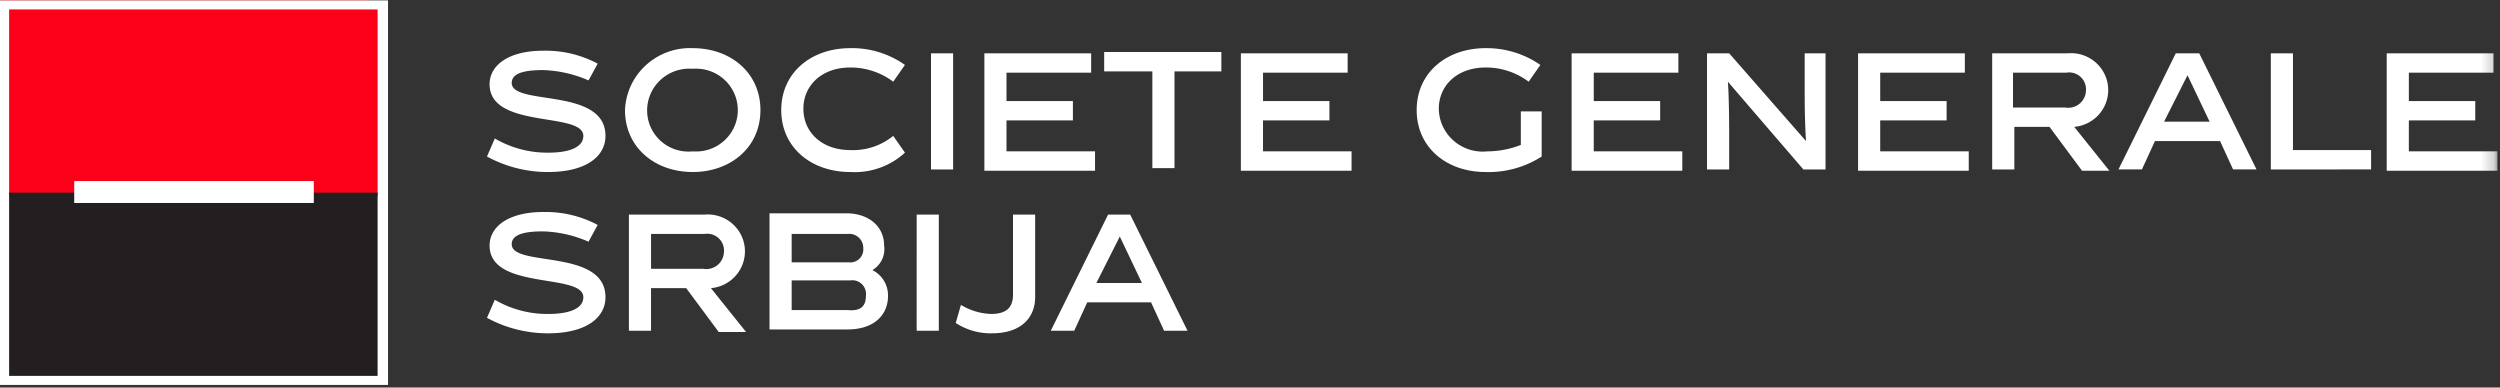 <svg width="200" height="31" viewBox="0 0 200 31" xmlns="http://www.w3.org/2000/svg" xmlns:xlink="http://www.w3.org/1999/xlink"><rect x="0" y="0" width="200" height="31" fill="#333333" stroke="none"/><defs><path id="a" d="M0 30.968h199.792V.206H0z"/></defs><g fill="none" fill-rule="evenodd"><path fill="#FC0019" d="M0 15h29.48V.032H0z"/><path fill="#FFF" d="M0 30.794h31.042V.032H0z"/><path fill="#FC0019" d="M.73 15.723h29.478V.755H.73z"/><path fill="#231F20" d="M.73 30.071h29.478V15.413H.73z"/><path fill="#FFF" d="M5.938 16.239h19.166v-1.755H5.938z"/><g transform="translate(0 -.174)"><path d="M47.084 19.51a9.774 9.774 0 00-3.646-.826c-1.667 0-2.5.31-2.5 1.032 0 1.858 7.5.31 7.5 4.233 0 1.65-1.563 2.89-4.584 2.89a10.154 10.154 0 01-4.895-1.24l.625-1.444a8.307 8.307 0 004.27 1.136c1.875 0 2.813-.517 2.813-1.342 0-1.963-7.5-.517-7.5-4.13 0-1.548 1.562-2.683 4.27-2.683a8.825 8.825 0 014.376 1.032l-.73 1.342zM56.25 21.677a1.415 1.415 0 001.667-1.342 1.346 1.346 0 00-1.563-1.445h-4.27v2.787h4.166zm-1.354 1.549h-2.813v3.406h-1.77v-9.29h6.041c1.64-.143 3.086 1.059 3.23 2.684.143 1.625-1.07 3.057-2.709 3.2l2.813 3.51H57.5l-2.604-3.51zM69.27 23.846a1.096 1.096 0 00-1.25-1.24h-4.687v2.375h4.48c1.041.102 1.458-.31 1.458-1.135zm-1.353-2.685a1.038 1.038 0 001.145-1.135 1.12 1.12 0 00-1.25-1.136h-4.479v2.27h4.584zm1.875.62a2.267 2.267 0 011.25 2.065c0 1.548-1.146 2.683-3.23 2.683h-6.25v-9.29h6.146c1.771 0 3.021 1.032 3.021 2.58a1.947 1.947 0 01-.937 1.962z" fill="#FFF"/><mask id="b" fill="#fff"><use xlink:href="#a"/></mask><path fill="#FFF" mask="url(#b)" d="M73.333 26.632h1.771v-9.29h-1.77zM76.875 24.567c.723.441 1.548.69 2.396.723 1.25 0 1.77-.516 1.77-1.548v-6.4h1.771v6.606c0 1.652-1.146 2.89-3.437 2.89a5.109 5.109 0 01-2.917-.826l.417-1.445zM87.709 22.813h3.645l-1.77-3.717-1.875 3.717zm-.73 1.549l-1.041 2.27h-1.875l4.583-9.29h1.77L95 26.631h-1.875l-1.041-2.27h-5.105zM47.084 6.607a9.774 9.774 0 00-3.646-.826c-1.667 0-2.5.31-2.5 1.032 0 1.858 7.5.31 7.5 4.232 0 1.652-1.563 2.89-4.584 2.89a10.153 10.153 0 01-4.895-1.238l.625-1.445a8.297 8.297 0 004.27 1.135c1.875 0 2.813-.516 2.813-1.342 0-1.96-7.5-.516-7.5-4.129 0-1.548 1.562-2.684 4.27-2.684a8.836 8.836 0 014.376 1.033l-.73 1.342zM55.417 5.677c-1.858-.148-3.486 1.224-3.636 3.066-.006.078-.01.158-.01.237-.02 1.814 1.445 3.3 3.275 3.32a3.44 3.44 0 00.37-.016c1.842.144 3.452-1.217 3.598-3.041.146-1.825-1.23-3.421-3.07-3.566a3.455 3.455 0 00-.527 0m0 8.258C52.396 13.935 50 11.974 50 8.98c.113-2.848 2.534-5.066 5.409-4.954h.008c3.02 0 5.417 1.96 5.417 4.954 0 2.994-2.396 4.955-5.417 4.955M68.02 13.935c-3.124 0-5.52-1.961-5.52-4.955 0-2.993 2.396-4.954 5.52-4.954a7.34 7.34 0 014.376 1.342l-.938 1.341a5.687 5.687 0 00-3.437-1.135c-2.292 0-3.75 1.445-3.75 3.303 0 1.858 1.458 3.303 3.75 3.303a5.093 5.093 0 003.437-1.135l.938 1.342a5.946 5.946 0 01-4.375 1.548M74.48 13.729h1.77v-9.29h-1.77zM78.75 13.73V4.438h8.542v1.548H80.52v2.271h5.312v1.549h-5.312v2.477h7.083v1.548H78.75zM93.959 5.884v7.742h-1.771V5.884h-3.854V4.335h9.375v1.549zM99.27 13.73V4.438h8.542v1.548h-6.77v2.271h5.312v1.549h-5.313v2.477h7.084v1.548H99.27zM118.959 12.284a7.433 7.433 0 002.708-.516V9.084h1.667v3.613a7.865 7.865 0 01-4.48 1.239c-3.126 0-5.52-1.962-5.52-4.955 0-2.994 2.394-4.955 5.52-4.955a7.565 7.565 0 014.375 1.342l-.937 1.342a5.674 5.674 0 00-3.439-1.136c-2.29 0-3.749 1.446-3.749 3.304.03 1.92 1.627 3.453 3.566 3.423.096-.002.193-.008.289-.017M125.73 13.73V4.438h8.541v1.548h-6.77v2.271h5.312v1.549H127.5v2.477h7.084v1.548h-8.855zM138.23 13.73h-1.668V4.438h1.772l6.145 7.02c-.105-1.756-.105-3.2-.105-4.543V4.44h1.668v9.29h-1.771l-6.042-7.02c.105 1.343.105 3.82.105 4.543v2.477h-.105zM148.646 13.73V4.438h8.542v1.548h-6.771v2.271h5.312v1.549h-5.312v2.477h7.083v1.548h-8.854zM165.208 8.774a1.415 1.415 0 001.668-1.342 1.347 1.347 0 00-1.563-1.445h-4.272v2.787h4.167zm-1.249 1.548h-2.813v3.407h-1.771v-9.29h6.041c1.64-.143 3.086 1.059 3.23 2.683.143 1.625-1.07 3.058-2.709 3.2l2.813 3.51h-2.187l-2.604-3.51zM173.125 9.91h3.646l-1.77-3.717-1.876 3.717zm-.729 1.548l-1.042 2.27h-1.875l4.583-9.29h1.876l4.583 9.29h-1.875l-1.042-2.27h-5.208zM181.667 13.73V4.438h1.77v7.742h6.25v1.548zM190.937 13.73V4.438h8.542v1.548h-6.77v2.271h5.312v1.549h-5.313v2.477h7.083v1.548h-8.854z"/></g></g></svg>